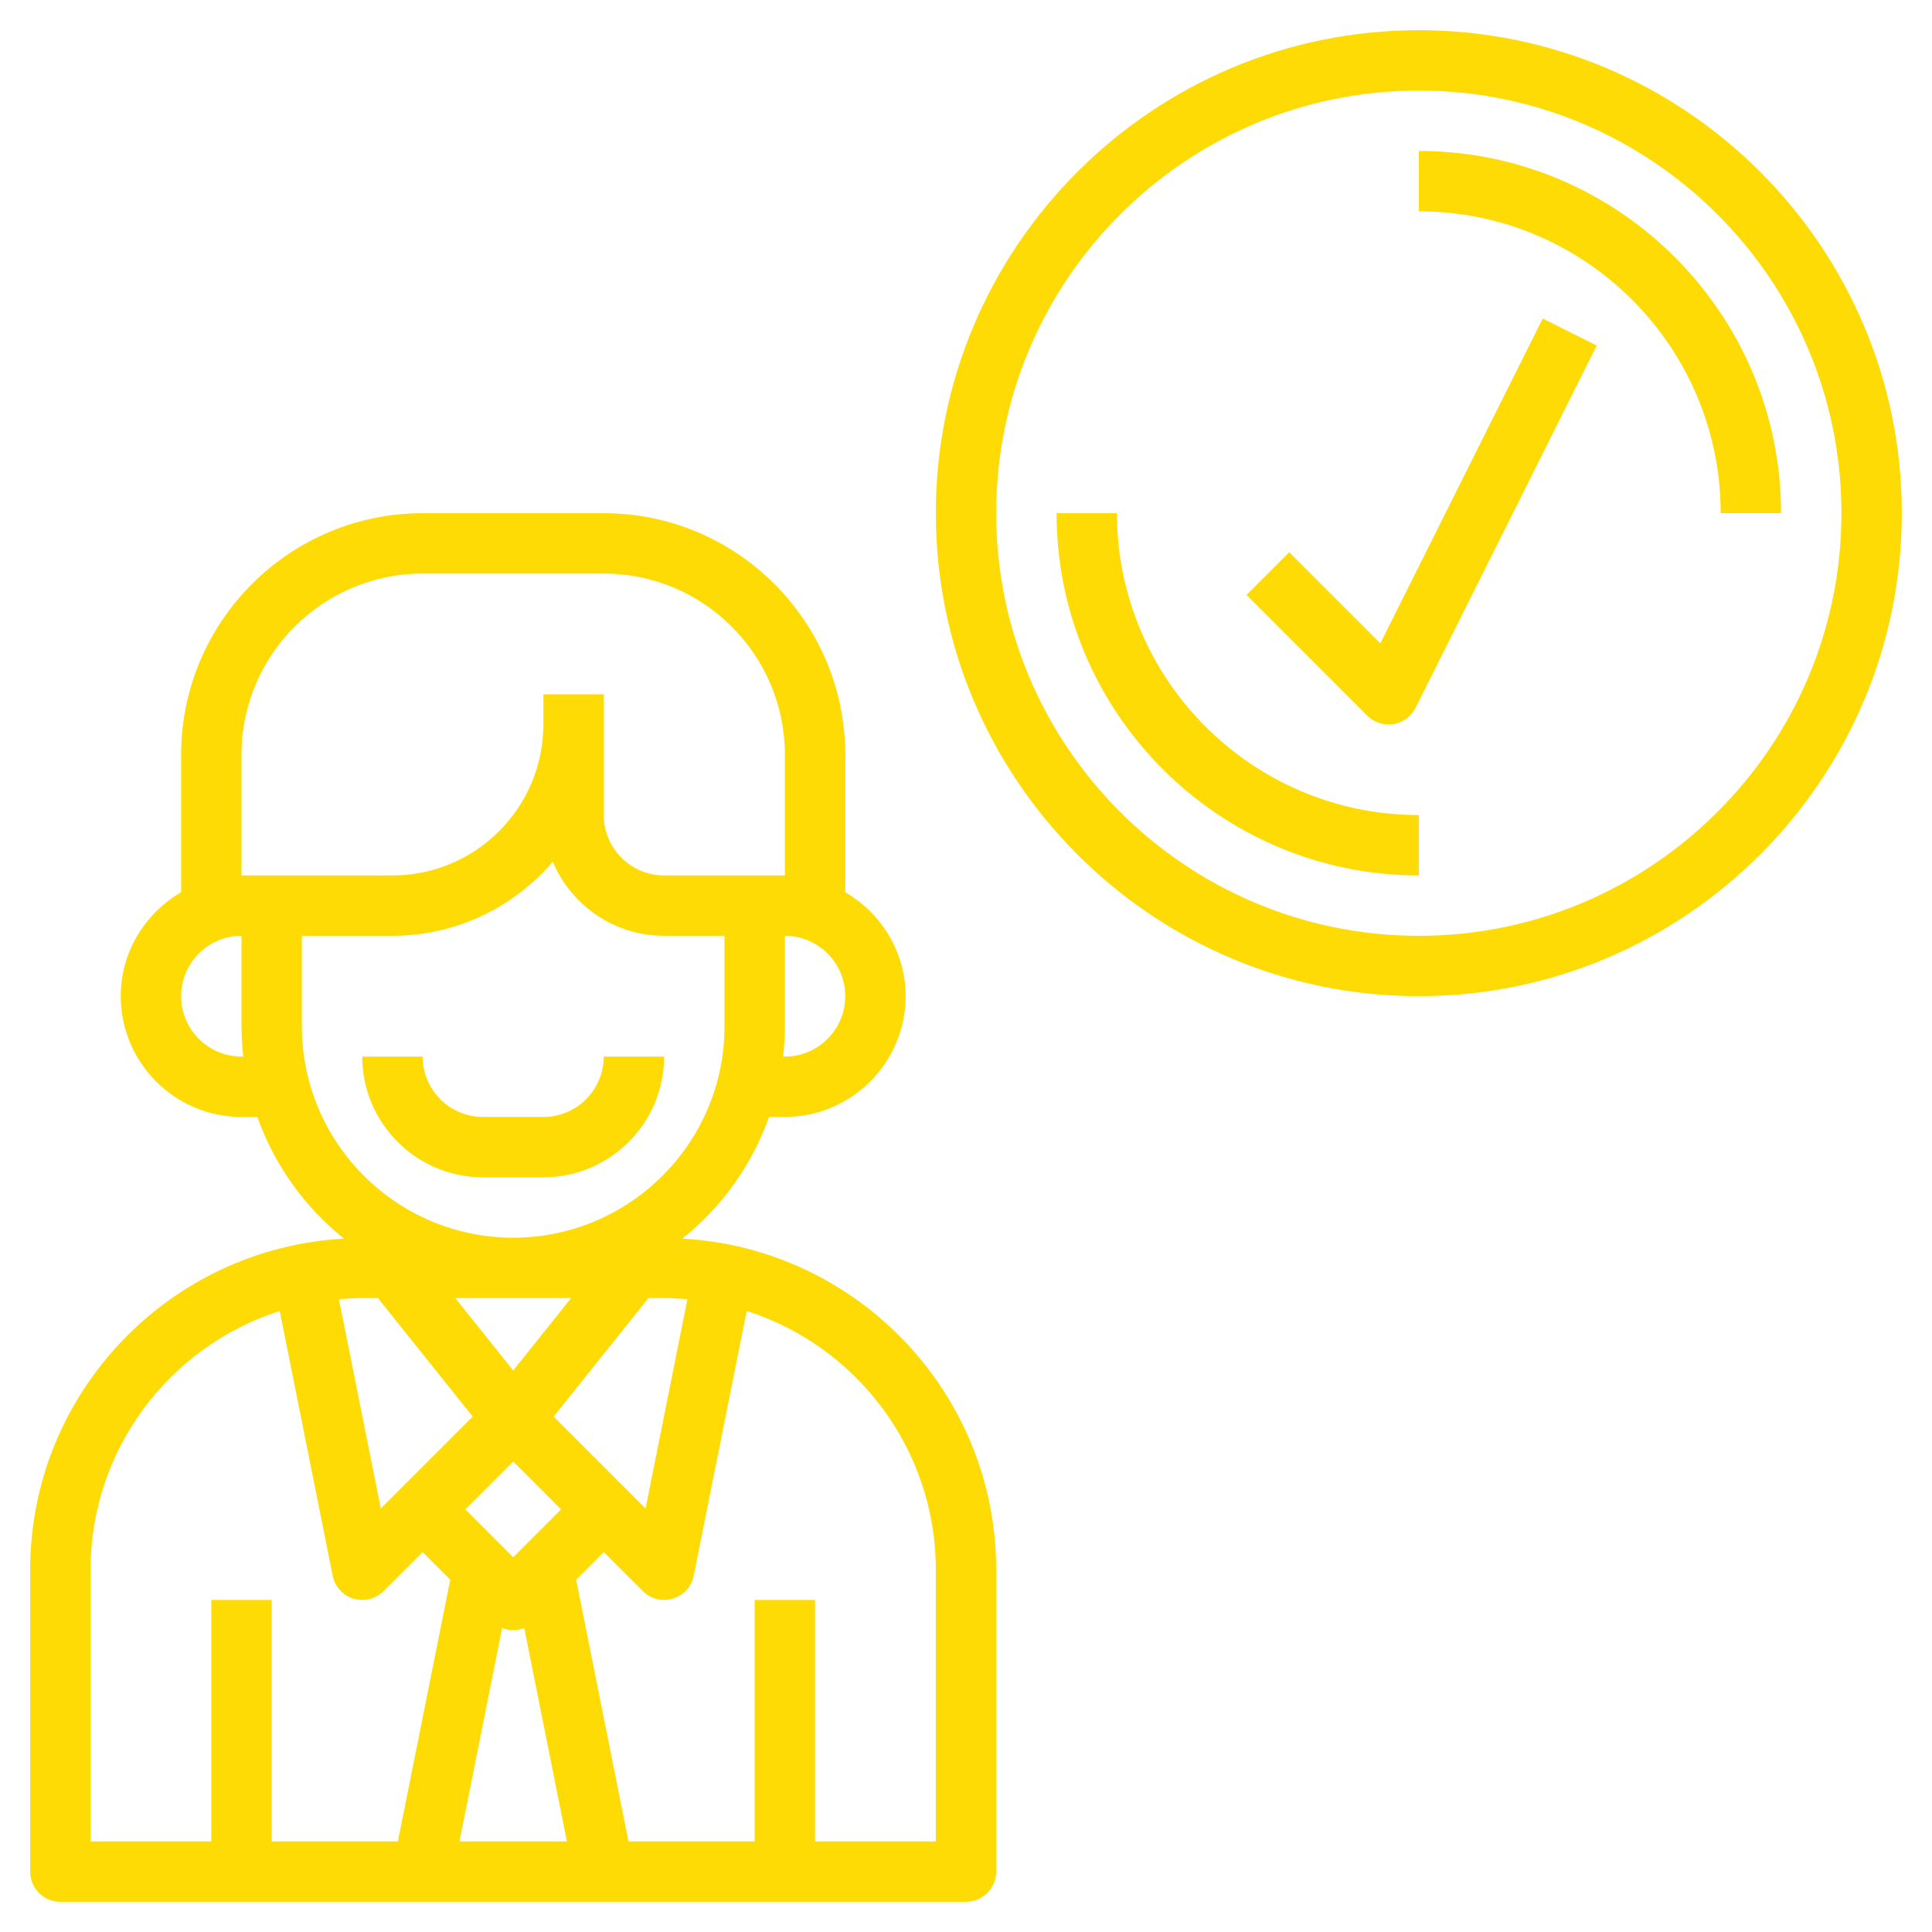 <svg width="120" height="120" viewBox="0 0 120 120" fill="none" xmlns="http://www.w3.org/2000/svg">
<path d="M30 73.125H33.75C37.886 73.125 41.25 69.761 41.25 65.625H37.5C37.5 67.693 35.818 69.375 33.75 69.375H30C27.932 69.375 26.25 67.693 26.25 65.625H22.5C22.5 69.761 25.864 73.125 30 73.125Z" fill="#FFDB06"/>
<path d="M42.383 76.933C44.822 74.985 46.701 72.373 47.766 69.375H48.75C52.886 69.375 56.25 66.011 56.25 61.875C56.25 59.111 54.731 56.719 52.5 55.417V46.875C52.5 38.604 45.771 31.875 37.5 31.875H26.25C17.979 31.875 11.25 38.604 11.25 46.875V55.417C9.019 56.719 7.5 59.111 7.5 61.875C7.5 66.011 10.864 69.375 15 69.375H15.984C17.049 72.373 18.928 74.983 21.367 76.933C10.523 77.526 1.875 86.509 1.875 97.5V116.25C1.875 117.287 2.715 118.125 3.75 118.125H60C61.035 118.125 61.875 117.287 61.875 116.25V97.5C61.875 86.509 53.227 77.526 42.383 76.933ZM23.473 80.625L29.363 87.986L23.651 93.698L21.051 80.698C21.531 80.657 22.011 80.625 22.5 80.625H23.473ZM35.473 80.625L31.875 85.123L28.277 80.625H35.473ZM31.189 101.117C31.408 101.203 31.642 101.25 31.875 101.25C32.108 101.25 32.342 101.203 32.561 101.117L35.212 114.375H28.538L31.189 101.117ZM31.875 96.724L28.901 93.75L31.875 90.776L34.849 93.75L31.875 96.724ZM34.388 87.986L40.277 80.625H41.25C41.739 80.625 42.219 80.657 42.697 80.698L40.097 93.698L34.388 87.986ZM48.75 65.625H48.639C48.709 65.008 48.75 64.384 48.75 63.75V58.125C50.818 58.125 52.5 59.807 52.5 61.875C52.5 63.943 50.818 65.625 48.75 65.625ZM15 46.875C15 40.671 20.046 35.625 26.25 35.625H37.5C43.704 35.625 48.75 40.671 48.75 46.875V54.375H46.875H41.25C39.182 54.375 37.5 52.693 37.5 50.625V45V43.125H33.75V45C33.75 50.169 29.544 54.375 24.375 54.375H16.875H15V46.875ZM15 65.625C12.932 65.625 11.25 63.943 11.25 61.875C11.25 59.807 12.932 58.125 15 58.125V63.75C15 64.384 15.041 65.008 15.111 65.625H15ZM18.75 63.75V58.125H24.375C28.358 58.125 31.926 56.334 34.335 53.524C35.471 56.224 38.141 58.125 41.25 58.125H45V63.75C45 70.986 39.112 76.875 31.875 76.875C24.637 76.875 18.75 70.986 18.75 63.75ZM5.625 97.5C5.625 89.983 10.569 83.603 17.374 81.427L20.663 97.869C20.797 98.546 21.296 99.096 21.958 99.296C22.136 99.349 22.318 99.375 22.5 99.375C22.989 99.375 23.469 99.182 23.826 98.826L26.25 96.401L27.966 98.117L24.712 114.375H16.875V99.375H13.125V114.375H5.625V97.5ZM58.125 114.375H50.625V99.375H46.875V114.375H39.038L35.786 98.117L37.5 96.401L39.924 98.826C40.281 99.182 40.761 99.375 41.25 99.375C41.432 99.375 41.614 99.349 41.794 99.294C42.456 99.096 42.954 98.546 43.089 97.868L46.378 81.426C53.181 83.603 58.125 89.983 58.125 97.5V114.375Z" fill="#FFDB06"/>
<path d="M88.125 1.875C71.584 1.875 58.125 15.334 58.125 31.875C58.125 48.416 71.584 61.875 88.125 61.875C104.666 61.875 118.125 48.416 118.125 31.875C118.125 15.334 104.666 1.875 88.125 1.875ZM88.125 58.125C73.65 58.125 61.875 46.35 61.875 31.875C61.875 17.4 73.65 5.625 88.125 5.625C102.6 5.625 114.375 17.4 114.375 31.875C114.375 46.35 102.6 58.125 88.125 58.125Z" fill="#FFDB06"/>
<path d="M69.375 31.875H65.625C65.625 44.282 75.718 54.375 88.125 54.375V50.625C77.786 50.625 69.375 42.214 69.375 31.875Z" fill="#FFDB06"/>
<path d="M88.125 9.375V13.125C98.464 13.125 106.875 21.536 106.875 31.875H110.625C110.625 19.468 100.532 9.375 88.125 9.375Z" fill="#FFDB06"/>
<path d="M85.736 39.96L80.076 34.3L77.424 36.951L84.924 44.451C85.279 44.805 85.757 45 86.25 45C86.349 45 86.451 44.993 86.55 44.976C87.144 44.878 87.656 44.501 87.926 43.963L99.176 21.463L95.822 19.785L85.736 39.96Z" fill="#FFDB06"/>
</svg>
